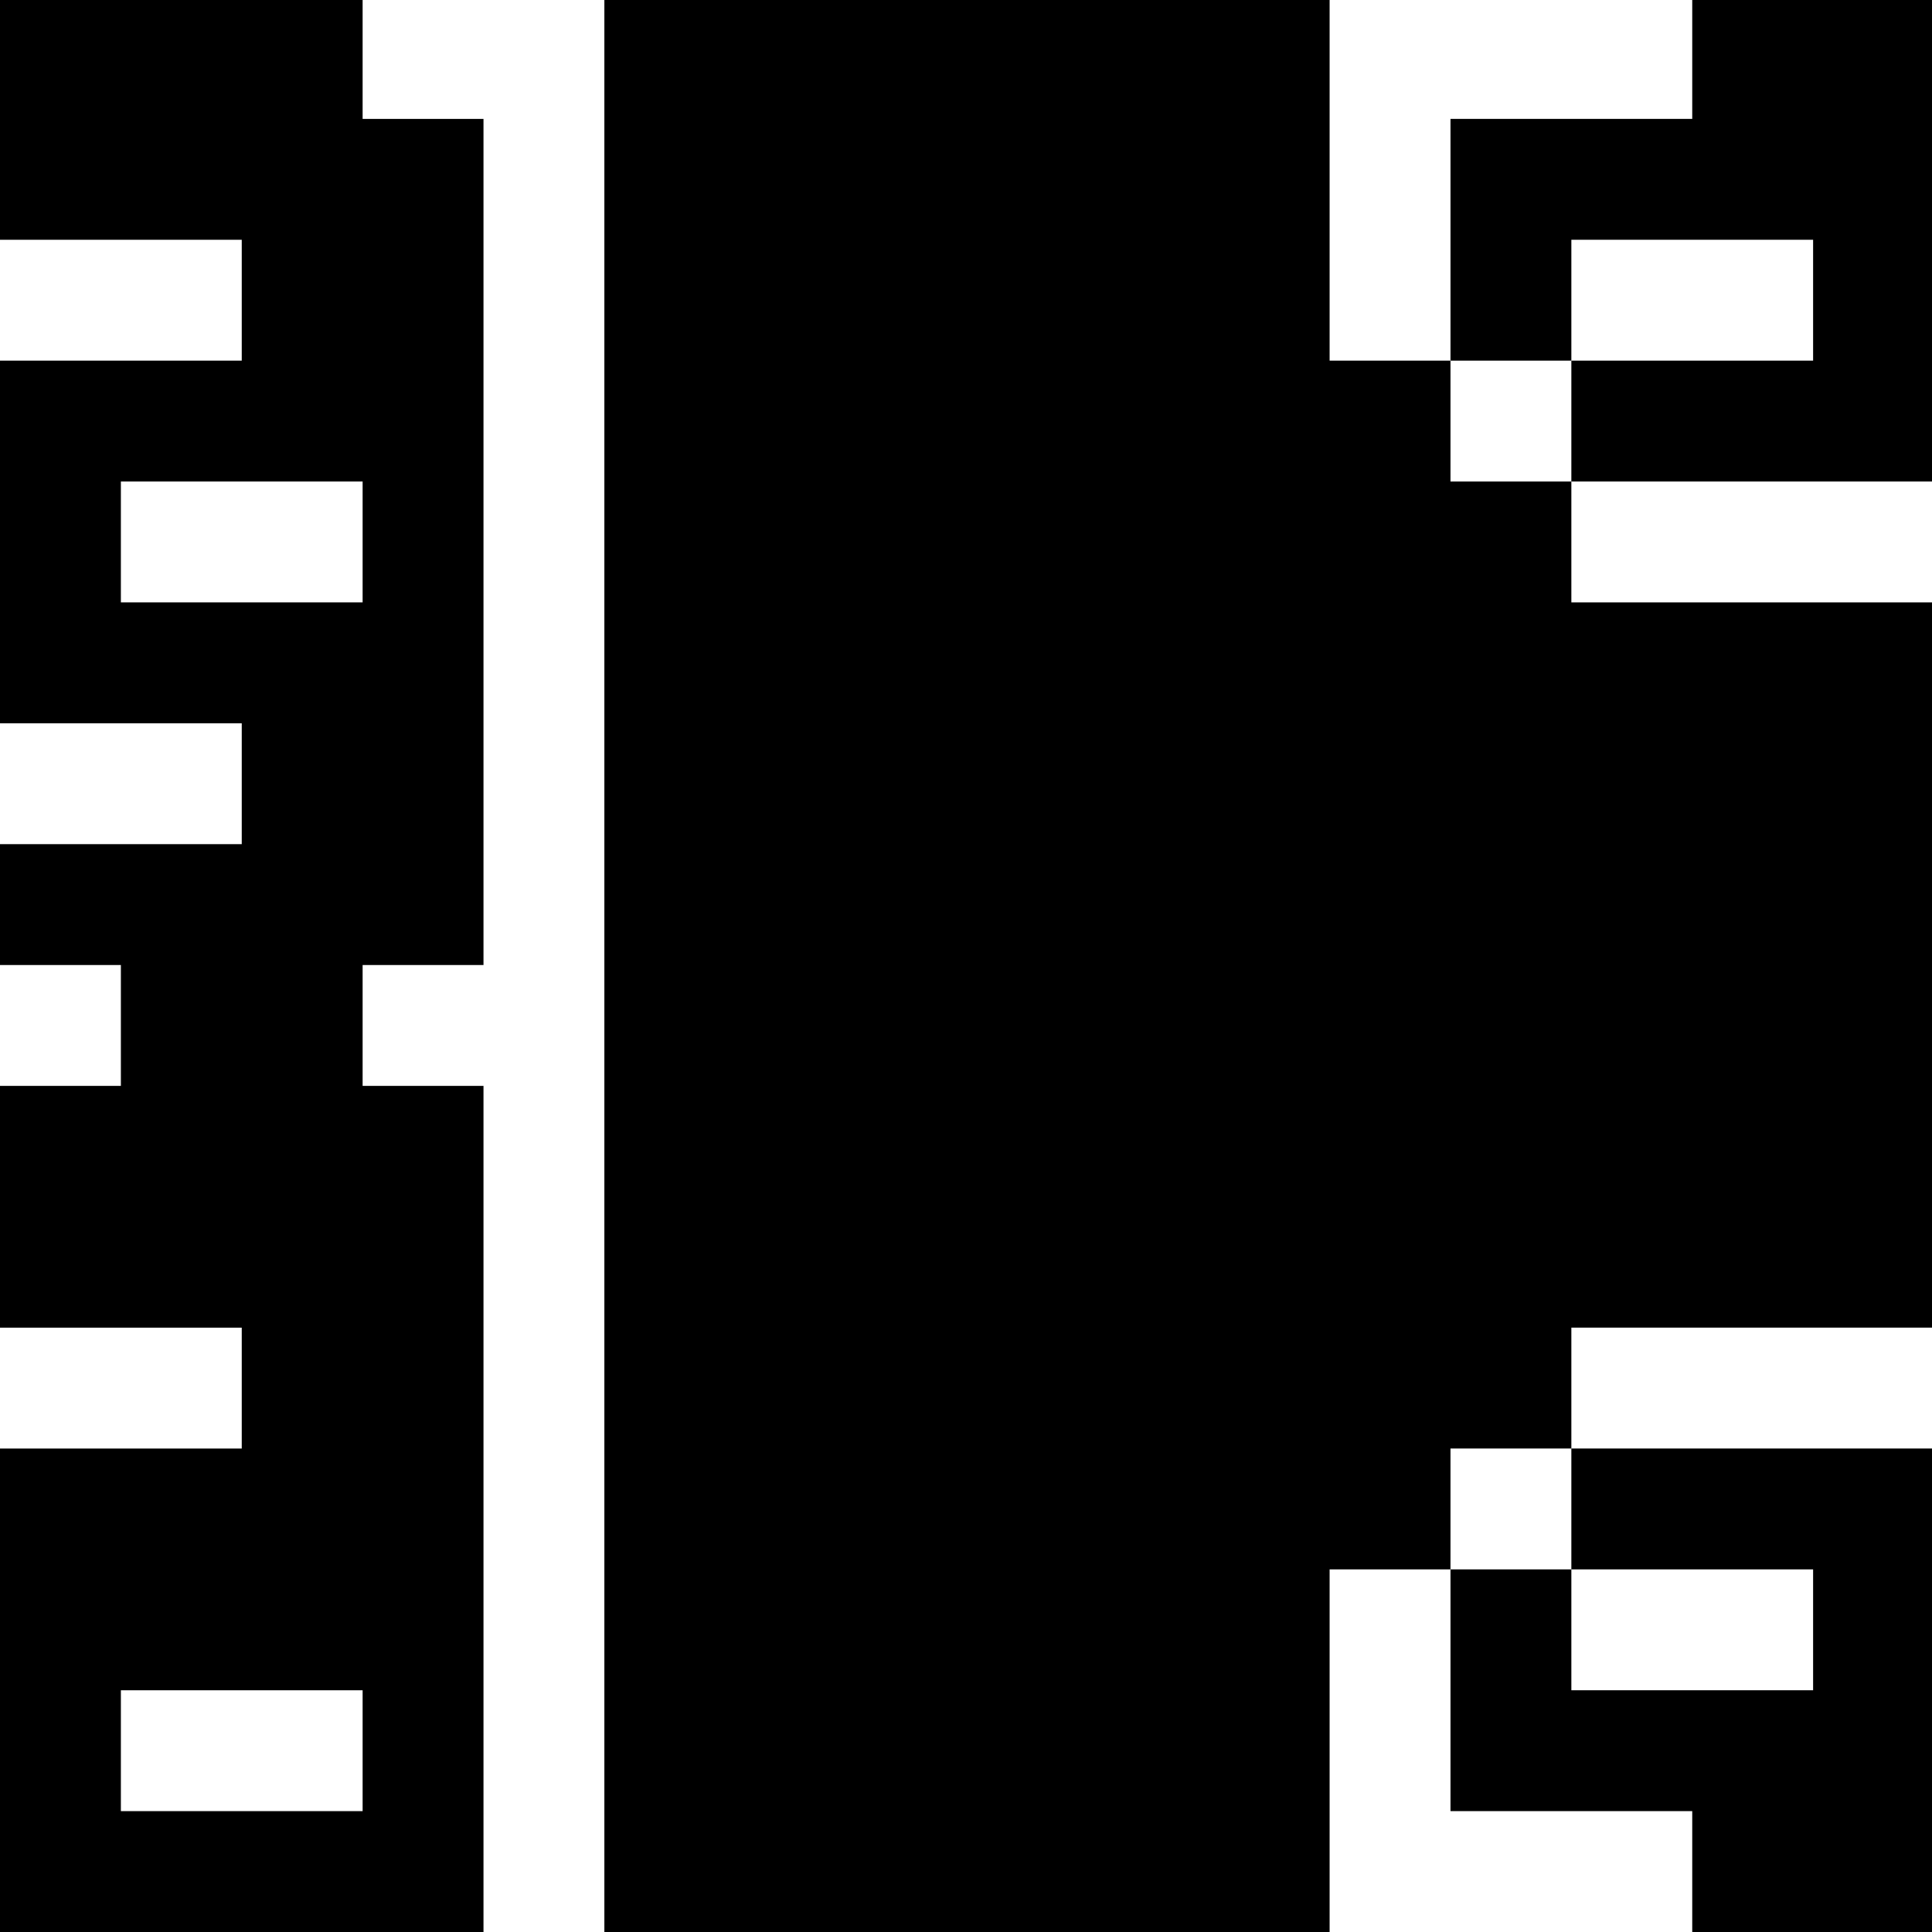 <?xml version="1.0" standalone="no"?>
<!DOCTYPE svg PUBLIC "-//W3C//DTD SVG 20010904//EN"
 "http://www.w3.org/TR/2001/REC-SVG-20010904/DTD/svg10.dtd">
<svg version="1.0" xmlns="http://www.w3.org/2000/svg"
 width="468pt" height="468pt" viewBox="0 0 468 468"
 preserveAspectRatio="xMidYMid meet">
<g transform="translate(0,468) scale(0.366,-0.366)"
fill="#000000" stroke="none">
<path d="M0 1200 l0 -80 80 0 80 0 0 -40 0 -40 -80 0 -80 0 0 -120 0 -120 80
0 80 0 0 -40 0 -40 -80 0 -80 0 0 -40 0 -40 40 0 40 0 0 -40 0 -40 -40 0 -40
0 0 -80 0 -80 80 0 80 0 0 -40 0 -40 -80 0 -80 0 0 -160 0 -160 160 0 160 0 0
280 0 280 -40 0 -40 0 0 40 0 40 40 0 40 0 0 280 0 280 -40 0 -40 0 0 40 0 40
-120 0 -120 0 0 -80z m240 -280 l0 -40 -80 0 -80 0 0 40 0 40 80 0 80 0 0 -40z
m0 -800 l0 -40 -80 0 -80 0 0 40 0 40 80 0 80 0 0 -40z"/>
<path d="M400 640 l0 -640 240 0 240 0 0 120 0 120 40 0 40 0 0 -80 0 -80 80
0 80 0 0 -40 0 -40 80 0 80 0 0 160 0 160 -120 0 -120 0 0 40 0 40 120 0 120
0 0 240 0 240 -120 0 -120 0 0 40 0 40 120 0 120 0 0 160 0 160 -80 0 -80 0 0
-40 0 -40 -80 0 -80 0 0 -80 0 -80 -40 0 -40 0 0 120 0 120 -240 0 -240 0 0
-640z m800 440 l0 -40 -80 0 -80 0 0 -40 0 -40 -40 0 -40 0 0 40 0 40 40 0 40
0 0 40 0 40 80 0 80 0 0 -40z m-160 -800 l0 -40 80 0 80 0 0 -40 0 -40 -80 0
-80 0 0 40 0 40 -40 0 -40 0 0 40 0 40 40 0 40 0 0 -40z"/>
</g>
</svg>
